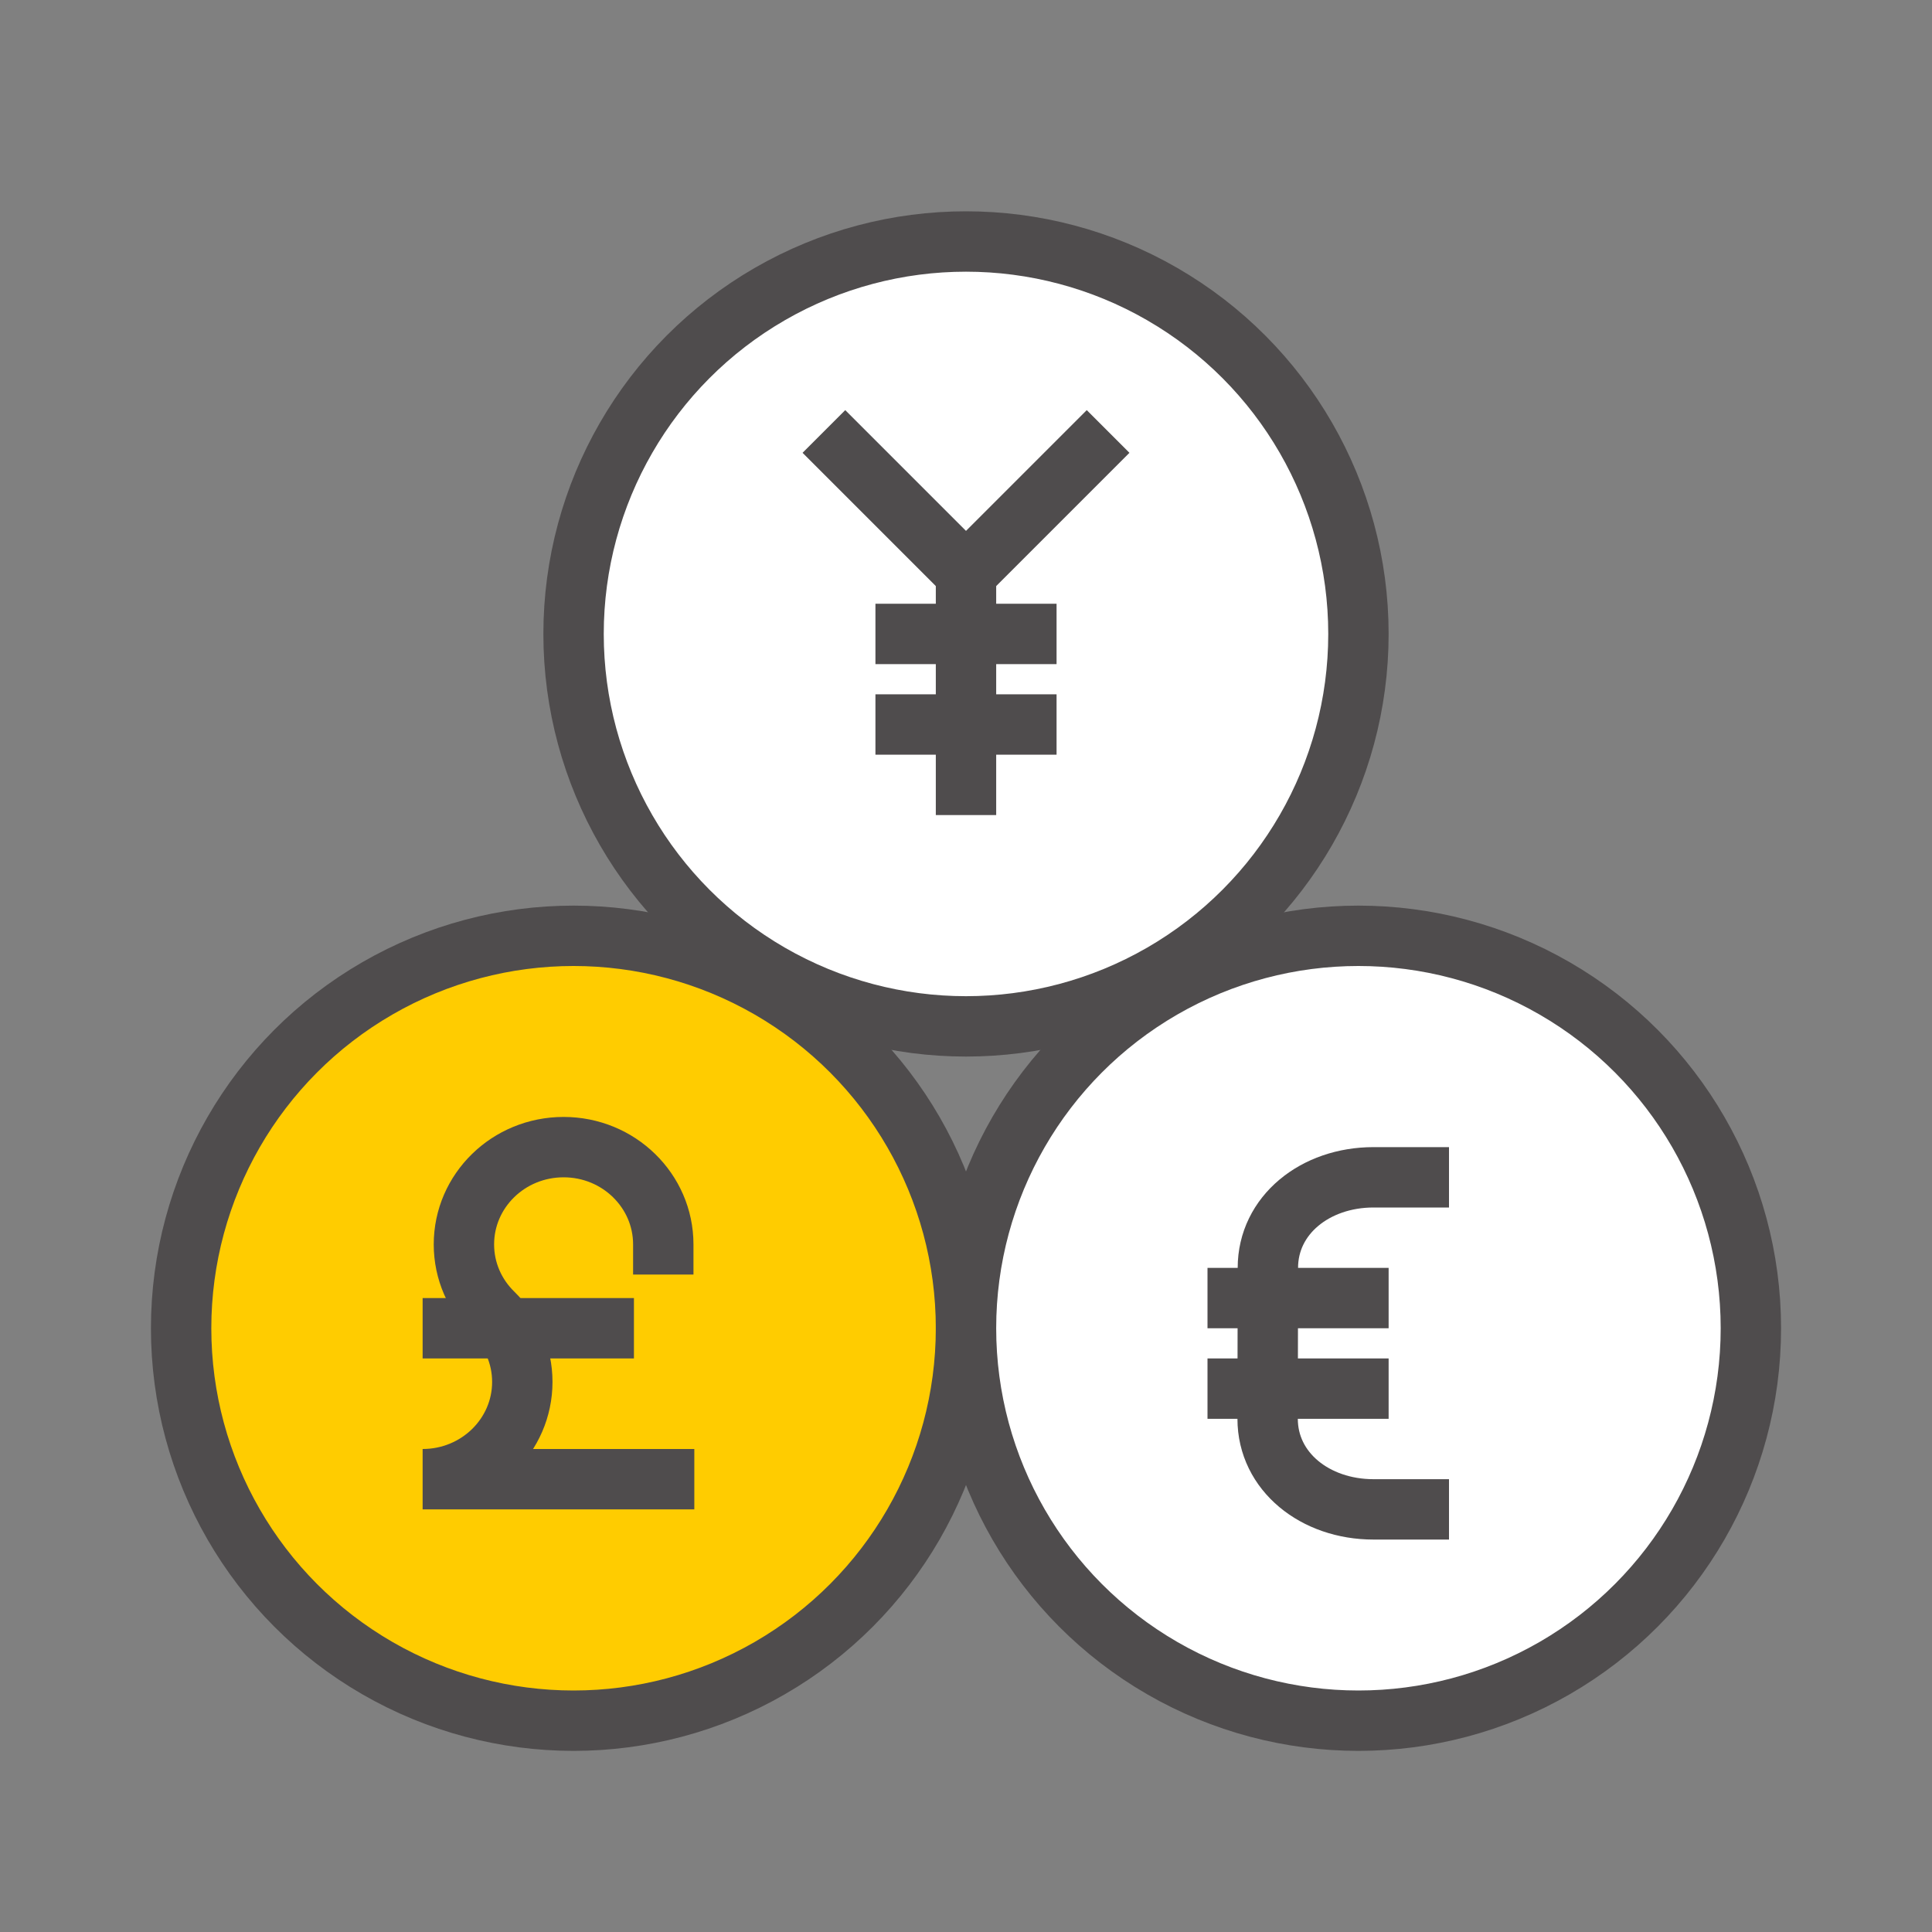 <?xml version="1.0" encoding="UTF-8"?>
<svg width="64px" height="64px" viewBox="0 0 64 64" version="1.1" xmlns="http://www.w3.org/2000/svg" xmlns:xlink="http://www.w3.org/1999/xlink">
    <rect x="0" y="0" width="64" height="64" fill="#808080" stroke="none"/>
    <!-- Generator: Sketch 47.1 (45422) - http://www.bohemiancoding.com/sketch -->
    <title>pictogram/64/pictogramForeignCurrency64</title>
    <desc>Created with Sketch.</desc>
    <defs></defs>
    <g id="Symbols" stroke="none" stroke-width="1" fill="none" fill-rule="evenodd">
        <g id="DDL-CBA---Pictograms" transform="translate(-1903, -1280)">
            <g id="Labels" transform="translate(1138, 388)"></g>
        </g>
        <g id="pictogram/64/pictogramForeignCurrency64">
            <rect id="Bounding-Box" x="0" y="0" width="64" height="64"></rect>
            <g id="pictogram" transform="translate(6, 8)" stroke="#4F4C4D" stroke-width="2">
                <g id="Yen-Coin" transform="translate(0, 23)">
                    <circle id="Focus" fill="#FFCC00" cx="13" cy="13" r="13"></circle>
                    <g id="F" transform="translate(8, 7)" stroke-linecap="square">
                        <path d="M8,11 L0,11 C0.912,11 1.737,10.639 2.335,10.056 C2.932,9.473 3.302,8.668 3.302,7.778 C3.302,6.888 2.932,6.083 2.335,5.5 C1.737,4.917 1.368,4.112 1.368,3.222 C1.368,2.332 1.737,1.527 2.335,0.943 C2.932,0.36 3.758,3.01980663e-14 4.67,3.01980663e-14 C5.582,3.01980663e-14 6.407,0.36 7.004,0.943 C7.602,1.527 7.972,2.332 7.972,3.222" id="Pound"></path>
                        <path d="M1,6 L6,6" id="Arm"></path>
                    </g>
                </g>
                <g id="Pound-coin" transform="translate(13, 0)">
                    <circle fill="#FFFFFF" cx="13" cy="13" r="13"></circle>
                    <g id="¥" transform="translate(9, 6.385)" stroke-linecap="square">
                        <path d="M4,11.615 L4,4.615" id="Arm"></path>
                        <path d="M2,6.615 L6,6.615" id="Stem-2"></path>
                        <path d="M2,9.615 L6,9.615" id="Stem-1"></path>
                        <polyline id="V" points="8 0.615 4 4.615 0 0.615"></polyline>
                    </g>
                </g>
                <g id="Euro-coin" transform="translate(26, 23)">
                    <circle id="Oval" fill="#FFFFFF" cx="13" cy="13" r="13"></circle>
                    <g id="Euro" transform="translate(9, 8)" stroke-linecap="square">
                        <path d="M0,4 L4,4" id="Stem-2"></path>
                        <path d="M0,7 L4,7" id="Stem-1"></path>
                        <path d="M6,11 L4.498,11 C2.565,11 0.992,9.748 0.992,8 L1,3 C1,1.251 2.568,-2.10942375e-14 4.498,-2.10942375e-14 L6,-2.10942375e-14" id="Arm"></path>
                    </g>
                </g>
            </g>
        </g>
    </g>
</svg>